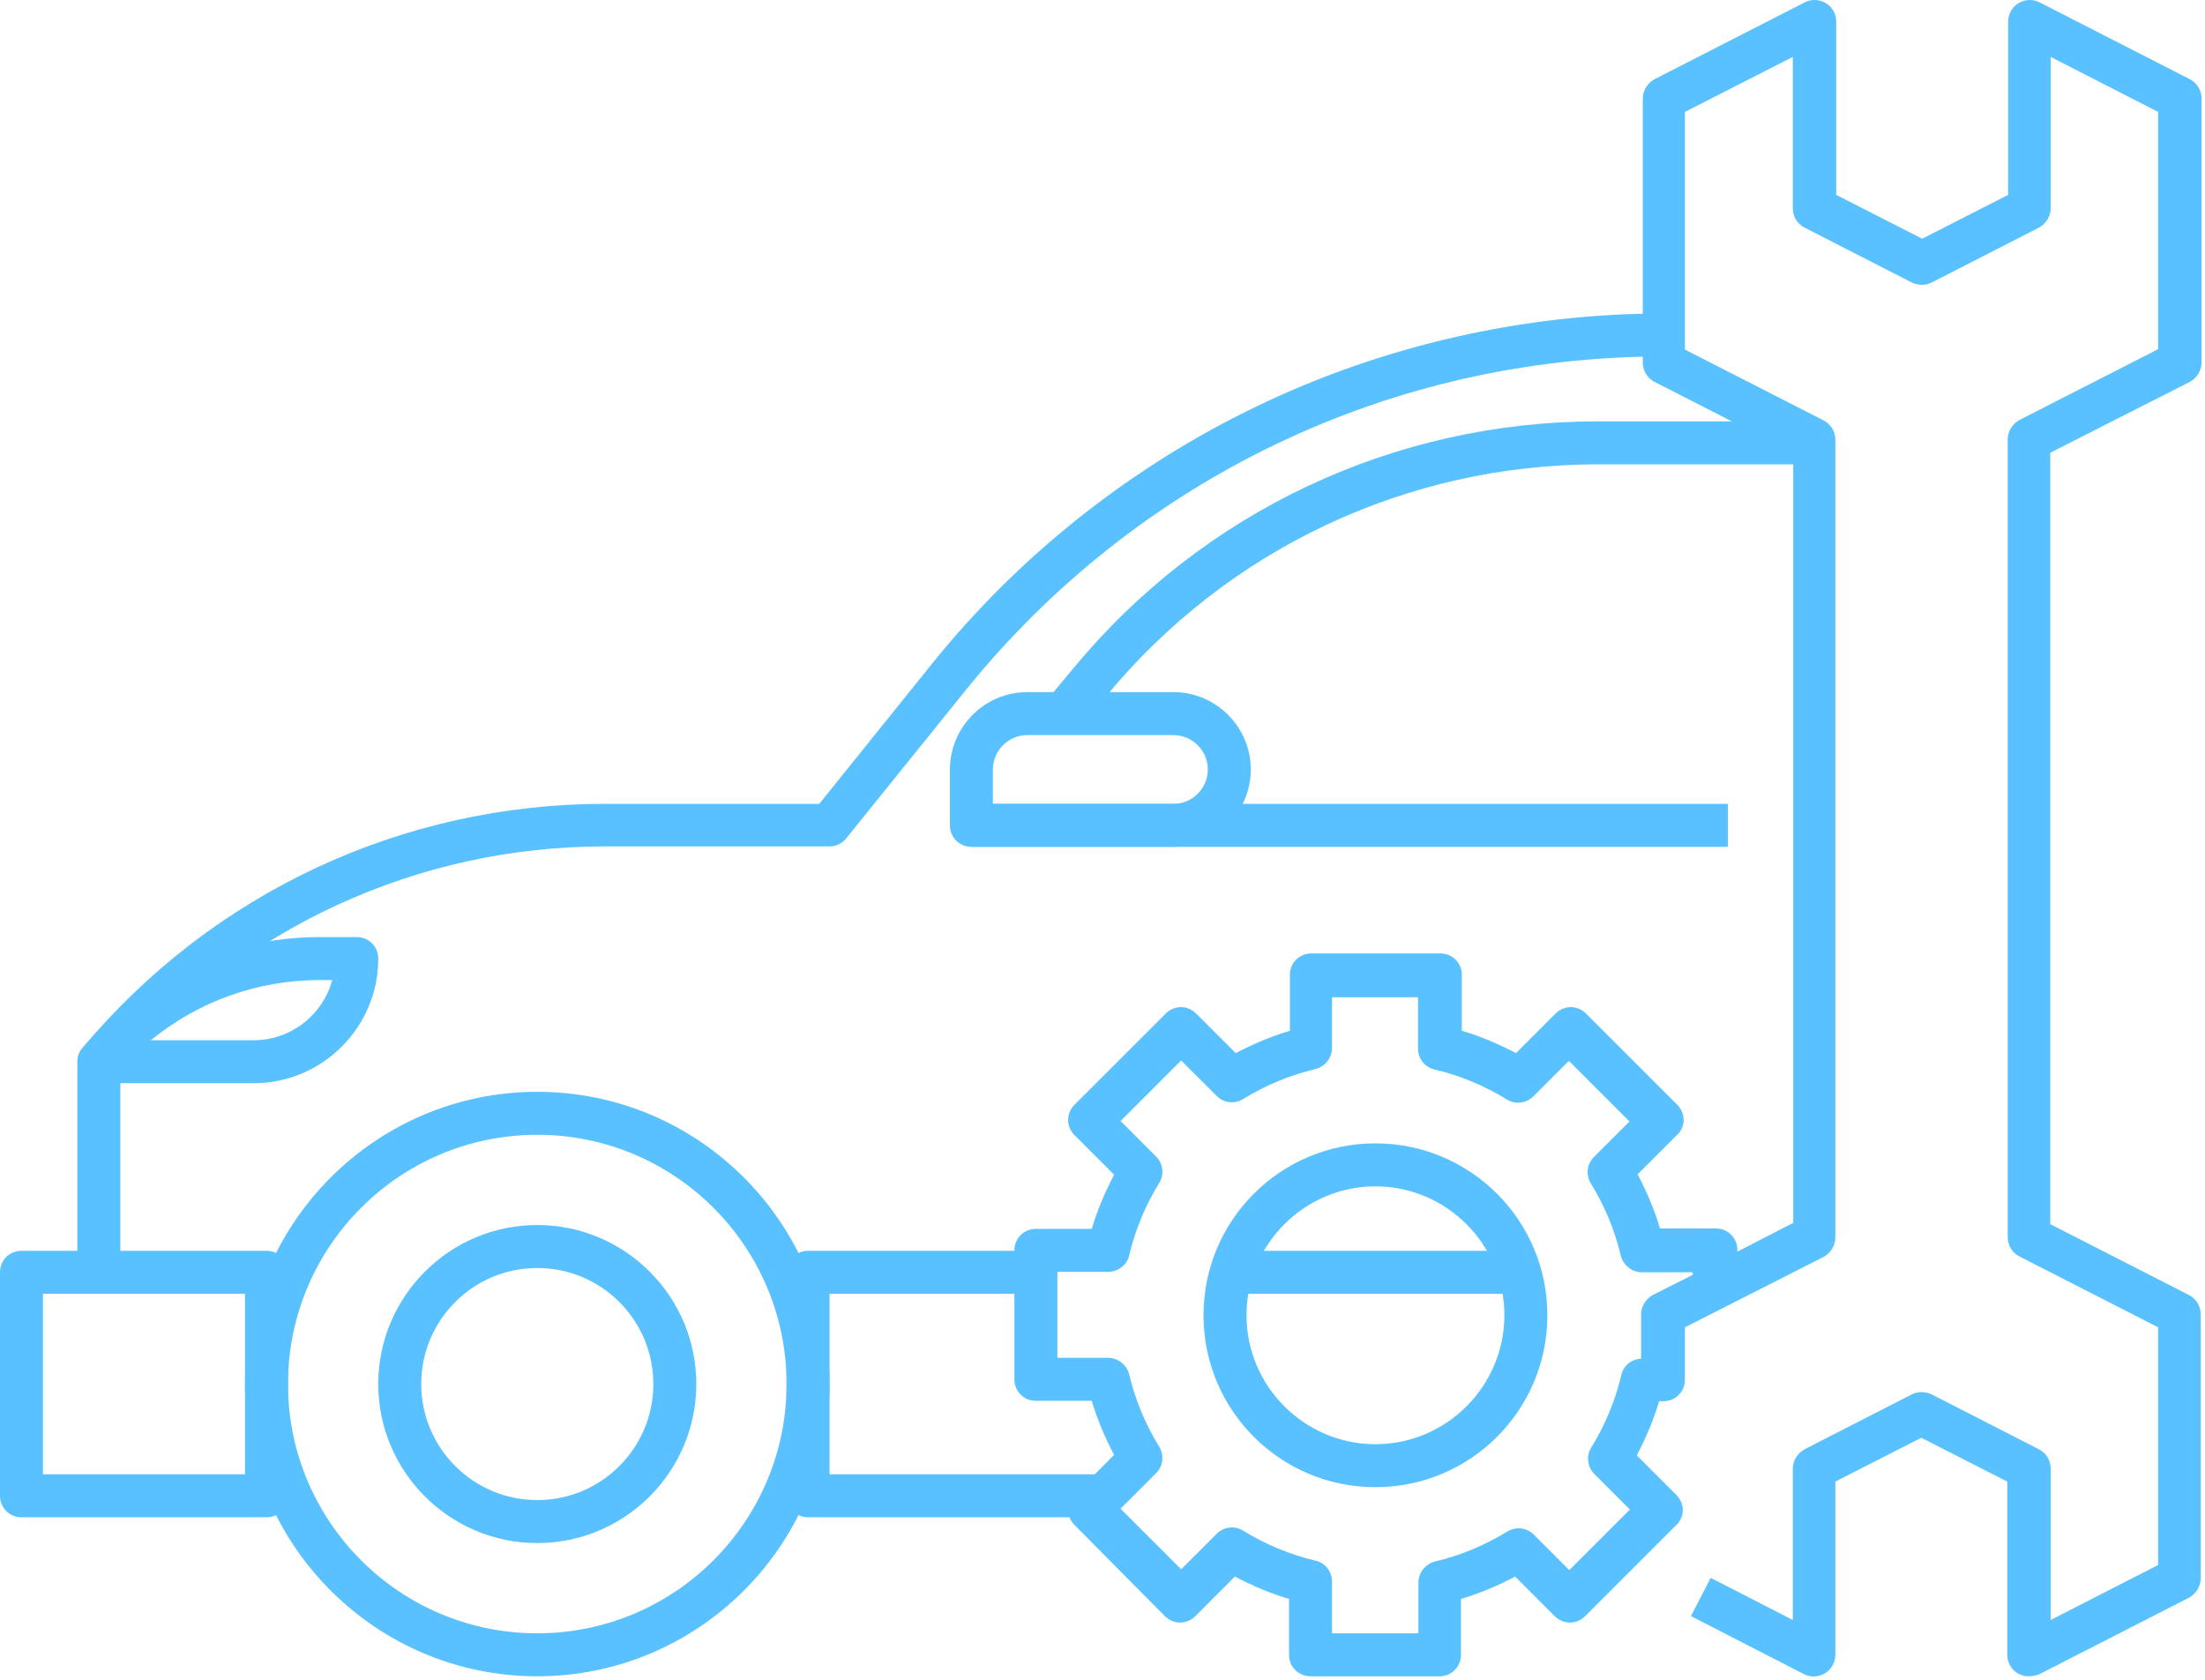 <svg width="513" height="391" viewBox="0 0 513 391" fill="none" xmlns="http://www.w3.org/2000/svg">
<g clip-path="url(#clip0_297_316)">
<path d="M125 390.043C87.5 390.043 57 359.543 57 322.043C57 284.543 87.5 254.043 125 254.043C162.5 254.043 193 284.543 193 322.043C193 359.543 162.5 390.043 125 390.043ZM125 264.043C93 264.043 67 290.043 67 322.043C67 354.043 93 380.043 125 380.043C157 380.043 183 354.043 183 322.043C183 290.043 157 264.043 125 264.043Z" fill="#59C1FF"/>
<path d="M125 359.043C104.6 359.043 88 342.443 88 322.043C88 301.643 104.6 285.043 125 285.043C145.4 285.043 162 301.643 162 322.043C162 342.443 145.4 359.043 125 359.043ZM125 295.043C110.1 295.043 98 307.143 98 322.043C98 336.943 110.1 349.043 125 349.043C139.9 349.043 152 336.943 152 322.043C152 307.143 139.9 295.043 125 295.043ZM62 353.043H5C2.2 353.043 0 350.843 0 348.043V296.043C0 293.243 2.2 291.043 5 291.043H62C64.8 291.043 67 293.243 67 296.043V348.043C67 350.843 64.8 353.043 62 353.043ZM10 343.043H57V301.043H10V343.043Z" fill="#59C1FF"/>
<path d="M28 296.043H18V247.043C18 245.843 18.4 244.743 19.2 243.843C49.4 207.743 93.6 187.043 140.7 187.043H190.6L217 154.243C237.3 129.043 263.5 108.343 292.8 94.343C322 80.343 354.6 72.943 387 72.943V82.943C323.7 82.943 264.6 111.243 224.8 160.443L196.9 195.043C196 196.243 194.5 196.943 193 196.943H140.7C97.2 196.943 56.2 215.843 28 248.743V296.043Z" fill="#59C1FF"/>
<path d="M273.001 197.043H226.001C223.201 197.043 221.001 194.843 221.001 192.043V179.043C221.001 169.143 229.101 161.043 239.001 161.043H273.001C282.901 161.043 291.001 169.143 291.001 179.043C291.001 188.943 282.901 197.043 273.001 197.043ZM231.001 187.043H273.001C277.401 187.043 281.001 183.443 281.001 179.043C281.001 174.643 277.401 171.043 273.001 171.043H239.001C234.601 171.043 231.001 174.643 231.001 179.043V187.043ZM59.001 252.043H23.001C21.101 252.043 19.301 250.943 18.501 249.143C17.701 247.343 17.901 245.343 19.201 243.843C32.901 227.443 53.001 218.043 74.401 218.043H83.001C85.801 218.043 88.001 220.243 88.001 223.043C88.001 239.043 75.001 252.043 59.001 252.043ZM35.101 242.043H59.001C67.701 242.043 75.101 236.143 77.301 228.043H74.301C59.901 228.043 46.101 233.043 35.101 242.043Z" fill="#59C1FF"/>
<path d="M472 390.042C471.1 390.042 470.2 389.842 469.4 389.342C467.9 388.442 467 386.842 467 385.042V344.742L447 334.542L427 344.742V385.042C427 386.742 426.1 388.442 424.6 389.342C423.1 390.242 421.3 390.342 419.7 389.542L393.4 376.042L398 367.142L417.1 376.942V341.742C417.1 339.842 418.2 338.142 419.8 337.242L444.8 324.442C446.2 323.742 447.9 323.742 449.4 324.442L474.4 337.242C476.1 338.142 477.1 339.842 477.1 341.742V376.942L502.1 364.142V308.842L469.8 292.342C468.1 291.442 467.1 289.742 467.1 287.842V102.242C467.1 100.342 468.2 98.642 469.8 97.743L502.1 81.243V26.043L477.1 13.242V48.443C477.1 50.343 476 52.042 474.4 52.943L449.4 65.743C448 66.442 446.3 66.442 444.8 65.743L419.8 52.943C418.1 52.042 417.1 50.343 417.1 48.443V13.242L392 26.043V81.343L424.3 97.843C426 98.743 427 100.442 427 102.342V287.942C427 289.842 425.9 291.542 424.3 292.442L392 308.842V321.042C392 323.842 389.8 326.042 387 326.042H386C384.7 330.442 382.9 334.642 380.8 338.642L390 347.842C390.9 348.742 391.5 350.042 391.5 351.342C391.5 352.642 391 353.942 390 354.842L368.8 376.042C366.8 378.042 363.7 378.042 361.7 376.042L352.5 366.842C348.5 368.942 344.3 370.742 339.9 372.042V385.042C339.9 387.842 337.7 390.042 334.9 390.042H304.9C302.1 390.042 299.9 387.842 299.9 385.042V372.042C295.5 370.742 291.3 368.942 287.3 366.842L278.1 376.042C276.1 378.042 273 378.042 271 376.042L250 354.842C248 352.842 248 349.742 250 347.742L259.2 338.542C257.1 334.542 255.3 330.342 254 325.942H241C238.2 325.942 236 323.742 236 320.942V290.942C236 288.142 238.2 285.942 241 285.942H254C255.3 281.542 257.1 277.342 259.2 273.342L250 264.142C248 262.142 248 259.042 250 257.042L271.2 235.842C273.2 233.842 276.3 233.842 278.3 235.842L287.5 245.042C291.5 242.942 295.7 241.142 300.1 239.842V226.842C300.1 224.042 302.3 221.842 305.1 221.842H335.1C337.9 221.842 340.1 224.042 340.1 226.842V239.842C344.5 241.142 348.7 242.942 352.7 245.042L361.9 235.842C363.9 233.842 367 233.842 369 235.842L390.2 257.042C391.1 257.942 391.7 259.242 391.7 260.542C391.7 261.842 391.2 263.142 390.2 264.042L381 273.242C383.1 277.242 384.9 281.442 386.2 285.842H399.2C402 285.842 404.2 288.042 404.2 290.842V291.242L417.2 284.542V105.342L384.9 88.843C383.2 87.942 382.2 86.243 382.2 84.343V22.942C382.2 21.043 383.3 19.343 384.9 18.442L419.9 0.542C421.4 -0.258 423.3 -0.158 424.8 0.742C426.3 1.642 427.2 3.242 427.2 5.042V45.343L447.2 55.542L467.2 45.343V5.042C467.2 3.342 468.1 1.642 469.6 0.742C471.1 -0.158 472.9 -0.258 474.5 0.542L509.5 18.442C511.2 19.343 512.2 21.043 512.2 22.942V84.343C512.2 86.243 511.1 87.942 509.5 88.843L477 105.342V284.842L509.3 301.342C511 302.242 512 303.942 512 305.842V367.242C512 369.142 510.9 370.842 509.3 371.742L474.3 389.642C473.6 389.842 472.8 390.042 472 390.042ZM310 380.042H330V368.242C330 365.942 331.6 363.942 333.8 363.342C339.8 361.942 345.5 359.542 350.7 356.342C352.7 355.142 355.2 355.442 356.8 357.042L365.1 365.342L379.2 351.242L370.9 342.942C369.3 341.342 369 338.742 370.2 336.842C373.4 331.642 375.8 325.942 377.2 319.942C377.7 317.742 379.6 316.242 381.8 316.142V305.842C381.8 303.942 382.9 302.242 384.5 301.342L393.8 296.642V296.042H382C379.7 296.042 377.7 294.442 377.1 292.242C375.7 286.242 373.3 280.542 370.1 275.342C368.9 273.342 369.2 270.842 370.8 269.242L379.1 260.942L365 246.842L356.7 255.142C355.1 256.742 352.5 257.042 350.6 255.842C345.4 252.642 339.7 250.242 333.7 248.842C331.5 248.342 329.9 246.342 329.9 243.942V232.042H309.9V243.842C309.9 246.142 308.3 248.142 306.1 248.742C300.1 250.142 294.4 252.542 289.2 255.742C287.2 256.942 284.7 256.642 283.1 255.042L274.8 246.742L260.7 260.842L269 269.142C270.6 270.742 270.9 273.342 269.7 275.242C266.5 280.442 264.1 286.142 262.7 292.142C262.2 294.342 260.1 295.942 257.8 295.942H246V315.942H257.8C260.1 315.942 262.1 317.542 262.7 319.742C264.1 325.742 266.5 331.442 269.7 336.642C270.9 338.642 270.6 341.142 269 342.742L260.7 351.042L274.8 365.142L283.1 356.842C284.7 355.242 287.3 354.942 289.2 356.142C294.4 359.342 300.1 361.742 306.1 363.142C308.3 363.642 309.9 365.642 309.9 368.042V380.042H310ZM320 346.042C297.9 346.042 280 328.142 280 306.042C280 283.942 297.9 266.042 320 266.042C342.1 266.042 360 283.942 360 306.042C360 328.142 342.1 346.042 320 346.042ZM320 276.042C303.5 276.042 290 289.542 290 306.042C290 322.542 303.5 336.042 320 336.042C336.5 336.042 350 322.542 350 306.042C350 289.542 336.5 276.042 320 276.042Z" fill="#59C1FF"/>
<path d="M251.3 169.242L243.6 162.842L249.6 155.642C279.8 119.042 324.3 98.043 371.8 98.043H422V108.042H371.8C327.3 108.042 285.6 127.742 257.3 162.042L251.3 169.242ZM226 187.042H402V197.042H226V187.042ZM256.8 353.042H188C185.2 353.042 183 350.842 183 348.042V296.042C183 293.242 185.2 291.042 188 291.042H241V301.042H193V343.042H256.8V353.042ZM286.5 291.042H353.6V301.042H286.5V291.042Z" fill="#59C1FF"/>
</g>
<defs>
<clipPath id="clip0_297_316">
<rect width="513" height="391" fill="white"/>
</clipPath>
</defs>
</svg>

